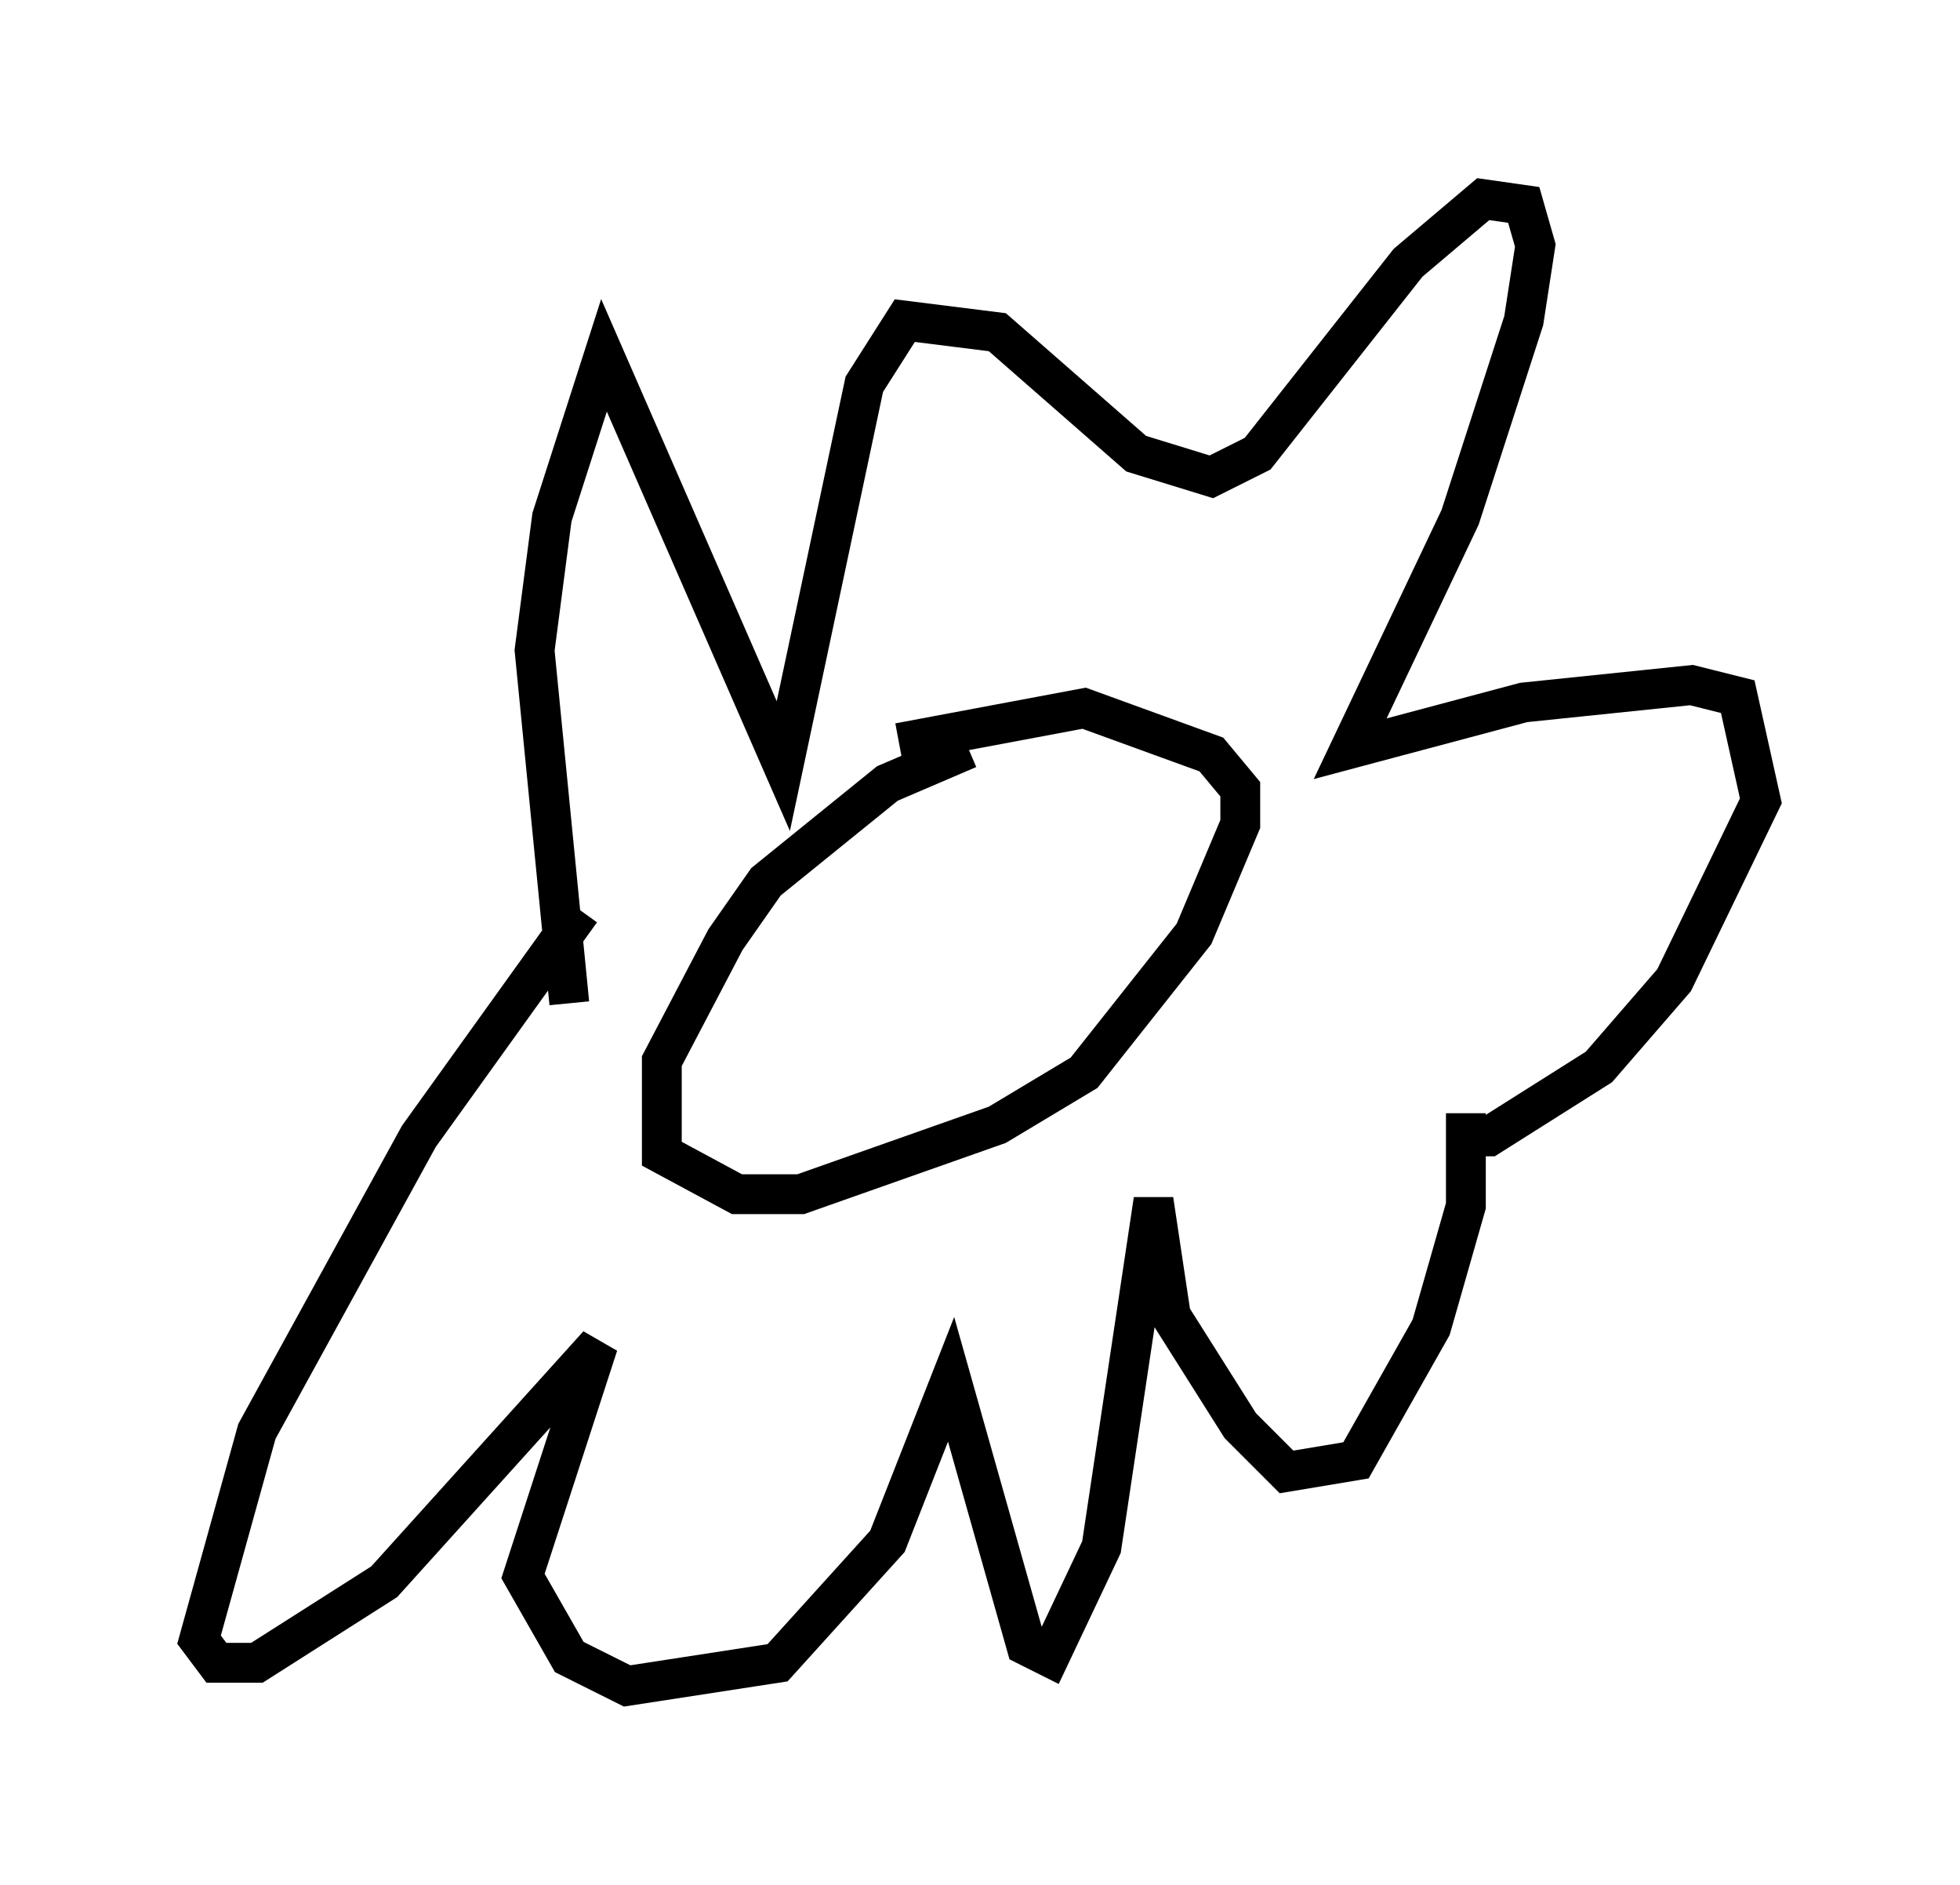 <?xml version="1.0" encoding="utf-8" ?>
<svg baseProfile="full" height="47.33" version="1.1" width="49.218" xmlns="http://www.w3.org/2000/svg" xmlns:ev="http://www.w3.org/2001/xml-events" xmlns:xlink="http://www.w3.org/1999/xlink"><defs /><rect fill="white" height="47.33" width="49.218" x="0" y="0" /><path d="M27.223, 18.508 m-2.905, 0.291 l-2.034, 0.872 -3.05, 2.469 l-1.017, 1.453 -1.598, 3.05 l0.0, 2.324 1.888, 1.017 l1.598, 0.0 4.939, -1.743 l2.179, -1.307 2.76, -3.486 l1.162, -2.76 0.0, -0.872 l-0.726, -0.872 -3.196, -1.162 l-4.648, 0.872 m-8.279, 6.536 l-0.872, -8.86 0.436, -3.341 l1.307, -4.067 4.503, 10.313 l2.034, -9.587 1.017, -1.598 l2.324, 0.291 3.486, 3.05 l1.888, 0.581 1.162, -0.581 l3.777, -4.793 1.888, -1.598 l1.017, 0.145 0.291, 1.017 l-0.291, 1.888 -1.598, 4.939 l-2.76, 5.81 4.358, -1.162 l4.212, -0.436 1.162, 0.291 l0.581, 2.615 -2.179, 4.503 l-1.888, 2.179 -2.76, 1.743 l-0.581, 0.0 0.0, -0.581 l0.0, 2.324 -0.872, 3.05 l-1.888, 3.341 -1.743, 0.291 l-1.162, -1.162 -1.743, -2.76 l-0.436, -2.905 -1.307, 8.715 l-1.307, 2.76 -0.581, -0.291 l-1.888, -6.682 -1.598, 4.067 l-2.76, 3.05 -3.777, 0.581 l-1.453, -0.726 -1.162, -2.034 l1.888, -5.81 -5.374, 5.955 l-3.196, 2.034 -1.017, 0.0 l-0.436, -0.581 1.453, -5.229 l4.067, -7.408 4.067, -5.665 " fill="none" stroke="black" stroke-width="1" /></svg>